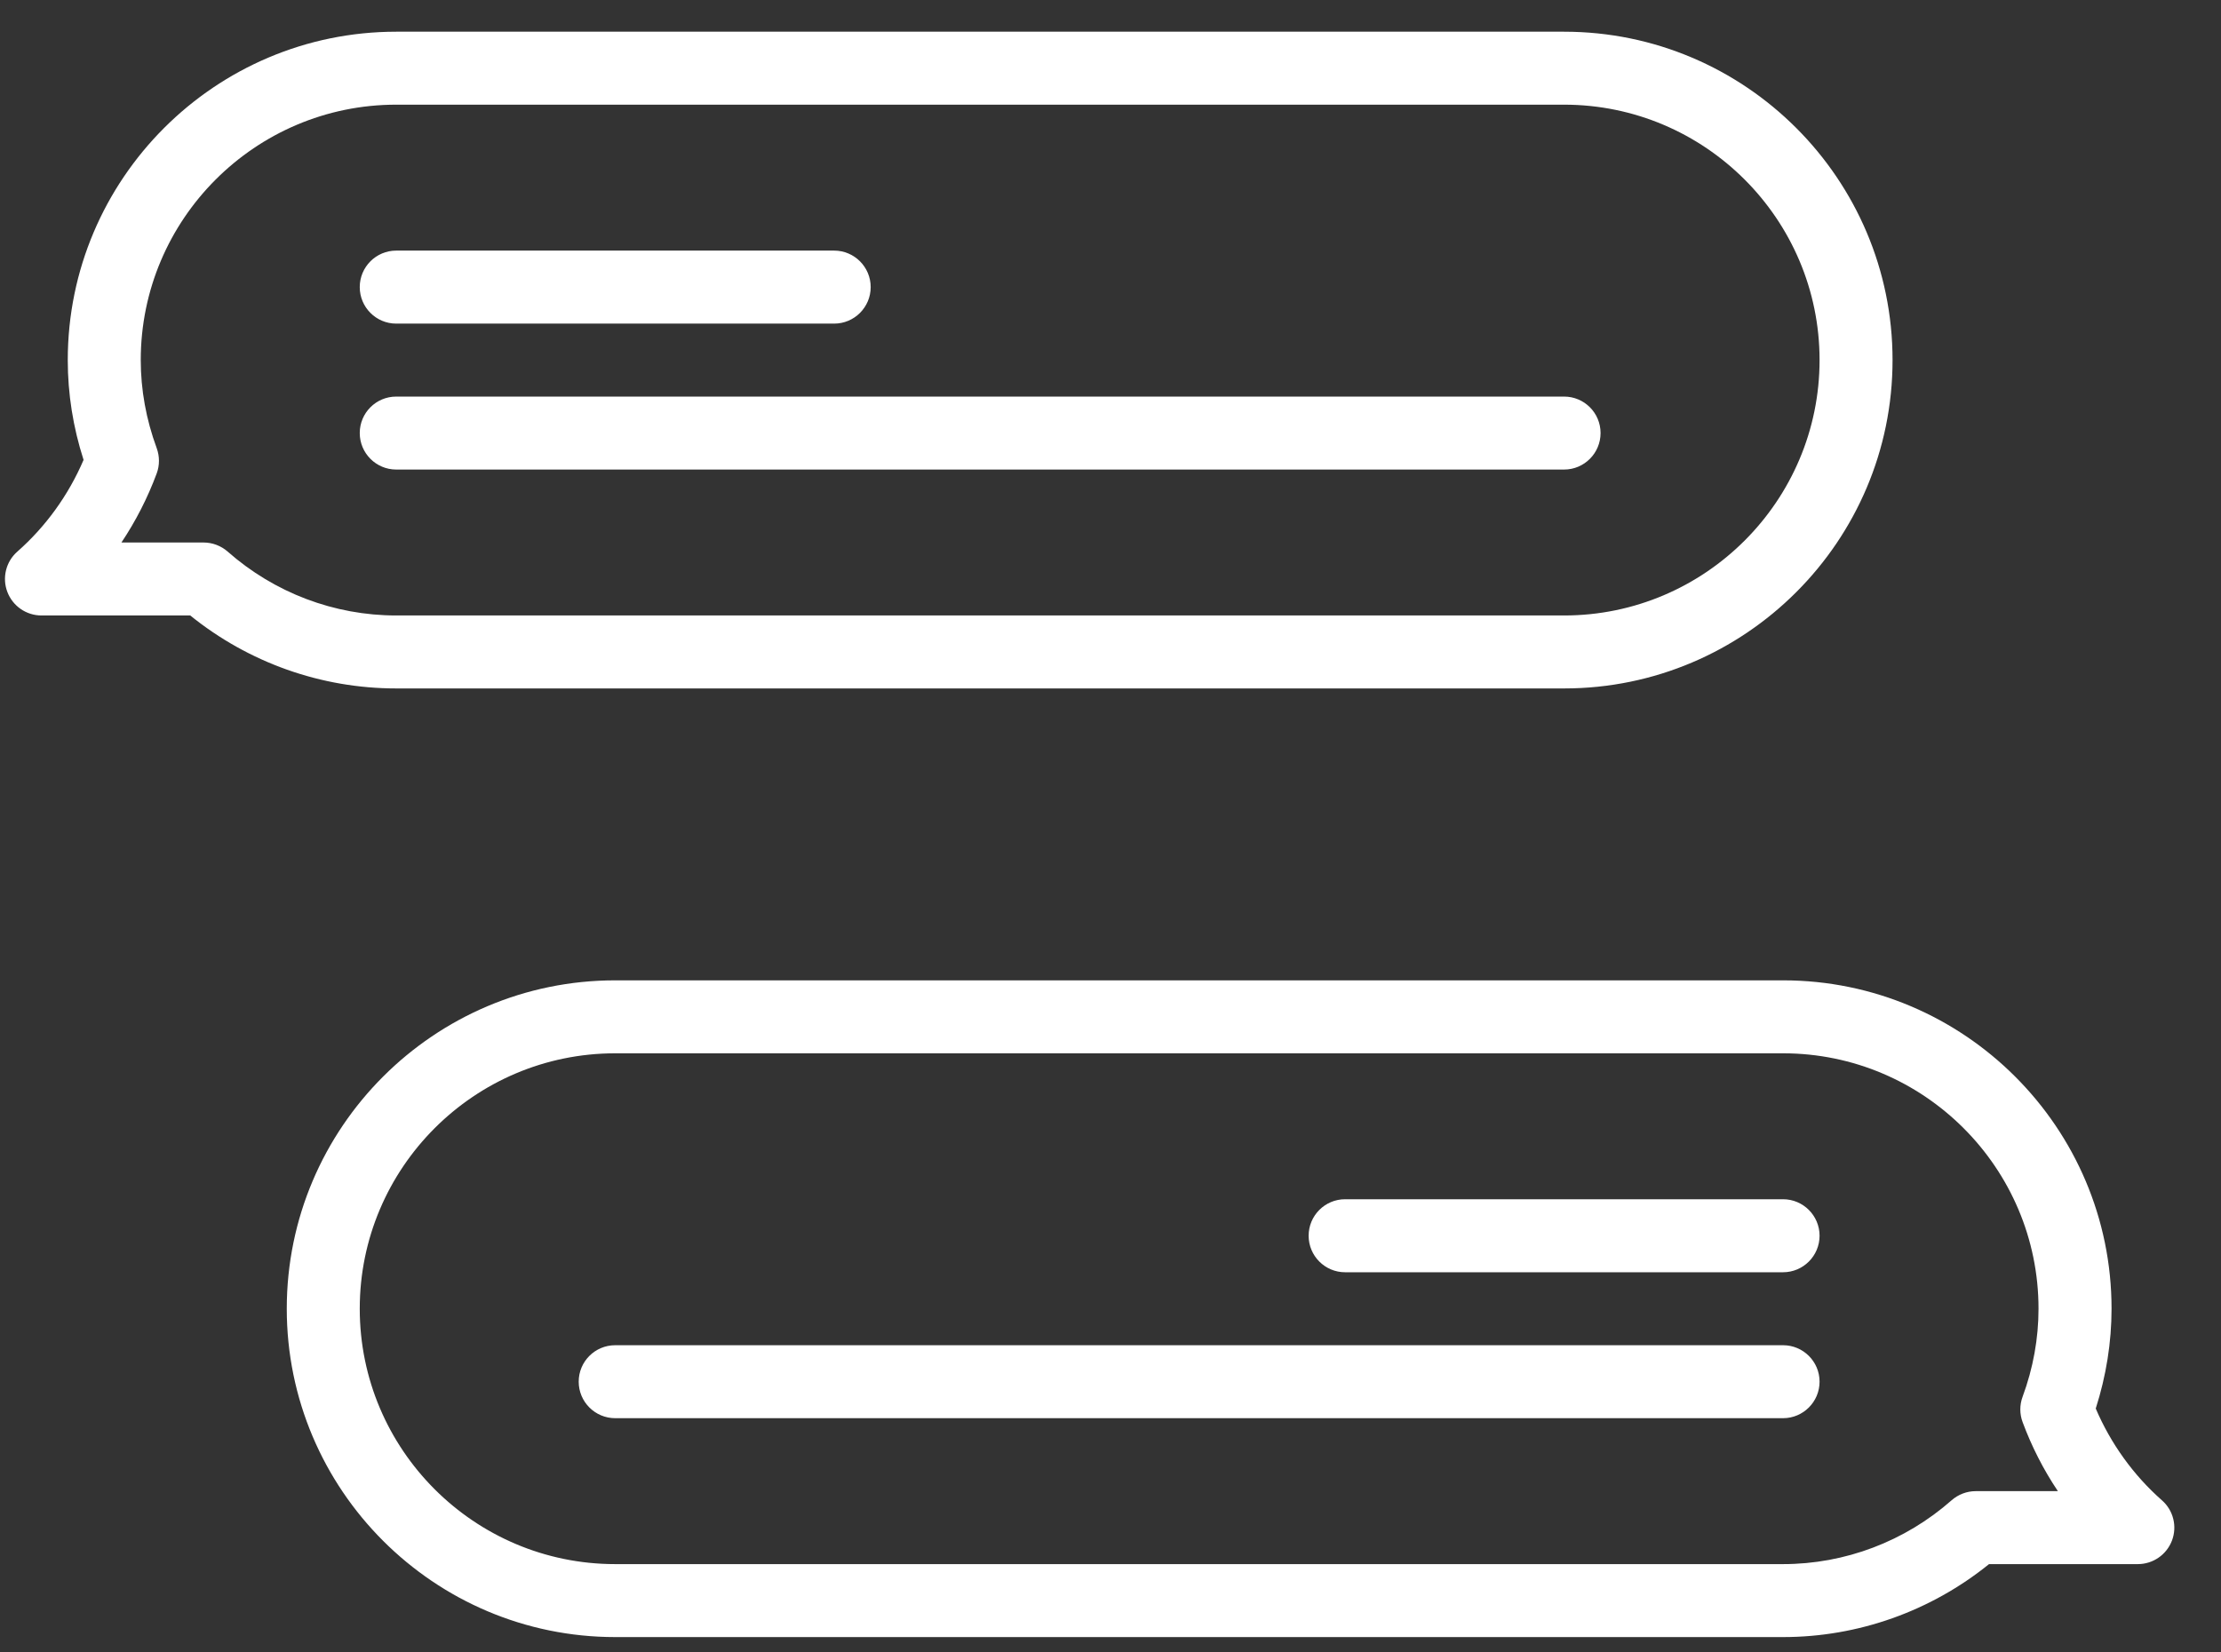 <?xml version="1.0" encoding="UTF-8" standalone="no"?>
<svg width="43px" height="32px" viewBox="0 0 43 32" version="1.1" xmlns="http://www.w3.org/2000/svg" xmlns:xlink="http://www.w3.org/1999/xlink" xmlns:sketch="http://www.bohemiancoding.com/sketch/ns">
    <rect x="0" y="0" width="43" height="32" fill="#333333" stroke="none"/>
    <!-- Generator: Sketch 3.3.2 (12043) - http://www.bohemiancoding.com/sketch -->
    <title>icon-sunnah</title>
    <desc>Created with Sketch.</desc>
    <defs></defs>
    <g id="Page-1" stroke="none" stroke-width="1" fill="none" fill-rule="evenodd" sketch:type="MSPage">
        <g id="Artboard-4" sketch:type="MSArtboardGroup" transform="translate(-74, -509)" fill="#FFFFFF">
            <path d="M116.051,538.833 C115.947,539.108 115.684,539.29 115.389,539.29 L112.509,539.29 C111.379,540.203 109.973,540.703 108.521,540.703 L85.911,540.703 C82.404,540.703 79.552,537.85 79.552,534.344 C79.552,530.838 82.404,527.985 85.911,527.985 L108.521,527.985 C112.027,527.985 114.881,530.838 114.881,534.344 C114.881,534.996 114.777,535.645 114.575,536.277 C114.866,536.958 115.305,537.568 115.856,538.054 C116.077,538.247 116.155,538.558 116.051,538.833 L116.051,538.833 Z M113.158,536.051 C113.364,535.494 113.467,534.919 113.467,534.344 C113.467,531.617 111.249,529.398 108.521,529.398 L85.911,529.398 C83.183,529.398 80.965,531.617 80.965,534.344 C80.965,537.072 83.183,539.29 85.911,539.29 L108.521,539.29 C109.72,539.29 110.879,538.851 111.784,538.054 C111.914,537.94 112.08,537.877 112.251,537.877 L113.842,537.877 C113.563,537.462 113.334,537.012 113.159,536.54 C113.1,536.382 113.1,536.208 113.158,536.051 L113.158,536.051 Z M108.521,536.464 L85.911,536.464 C85.52,536.464 85.204,536.147 85.204,535.757 C85.204,535.367 85.52,535.051 85.911,535.051 L108.521,535.051 C108.911,535.051 109.228,535.367 109.228,535.757 C109.228,536.147 108.911,536.464 108.521,536.464 L108.521,536.464 Z M108.521,533.638 L100.042,533.638 C99.652,533.638 99.336,533.321 99.336,532.931 C99.336,532.541 99.652,532.224 100.042,532.224 L108.521,532.224 C108.911,532.224 109.228,532.541 109.228,532.931 C109.228,533.321 108.911,533.638 108.521,533.638 L108.521,533.638 Z M104.282,522.332 L81.671,522.332 C80.219,522.332 78.814,521.833 77.683,520.919 L74.803,520.919 C74.509,520.919 74.246,520.737 74.142,520.462 C74.038,520.187 74.115,519.876 74.336,519.682 C74.887,519.197 75.327,518.586 75.618,517.906 C75.414,517.273 75.312,516.624 75.312,515.973 C75.312,512.467 78.165,509.614 81.671,509.614 L104.282,509.614 C107.789,509.614 110.641,512.467 110.641,515.973 C110.641,519.479 107.789,522.332 104.282,522.332 L104.282,522.332 Z M104.282,511.027 L81.671,511.027 C78.944,511.027 76.725,513.246 76.725,515.973 C76.725,516.548 76.829,517.122 77.034,517.679 C77.092,517.838 77.092,518.011 77.034,518.168 C76.859,518.64 76.629,519.09 76.351,519.506 L77.941,519.506 C78.113,519.506 78.279,519.569 78.408,519.682 C79.313,520.48 80.472,520.919 81.671,520.919 L104.282,520.919 C107.009,520.919 109.228,518.7 109.228,515.973 C109.228,513.246 107.009,511.027 104.282,511.027 L104.282,511.027 Z M104.282,518.093 L81.671,518.093 C81.281,518.093 80.965,517.776 80.965,517.386 C80.965,516.996 81.281,516.68 81.671,516.68 L104.282,516.68 C104.672,516.68 104.988,516.996 104.988,517.386 C104.988,517.776 104.672,518.093 104.282,518.093 L104.282,518.093 Z M90.15,515.267 L81.671,515.267 C81.281,515.267 80.965,514.95 80.965,514.56 C80.965,514.17 81.281,513.853 81.671,513.853 L90.15,513.853 C90.54,513.853 90.857,514.17 90.857,514.56 C90.857,514.95 90.54,515.267 90.15,515.267 L90.15,515.267 Z" id="icon-sunnah" sketch:type="MSShapeGroup"></path>
        </g>
    </g>
</svg>